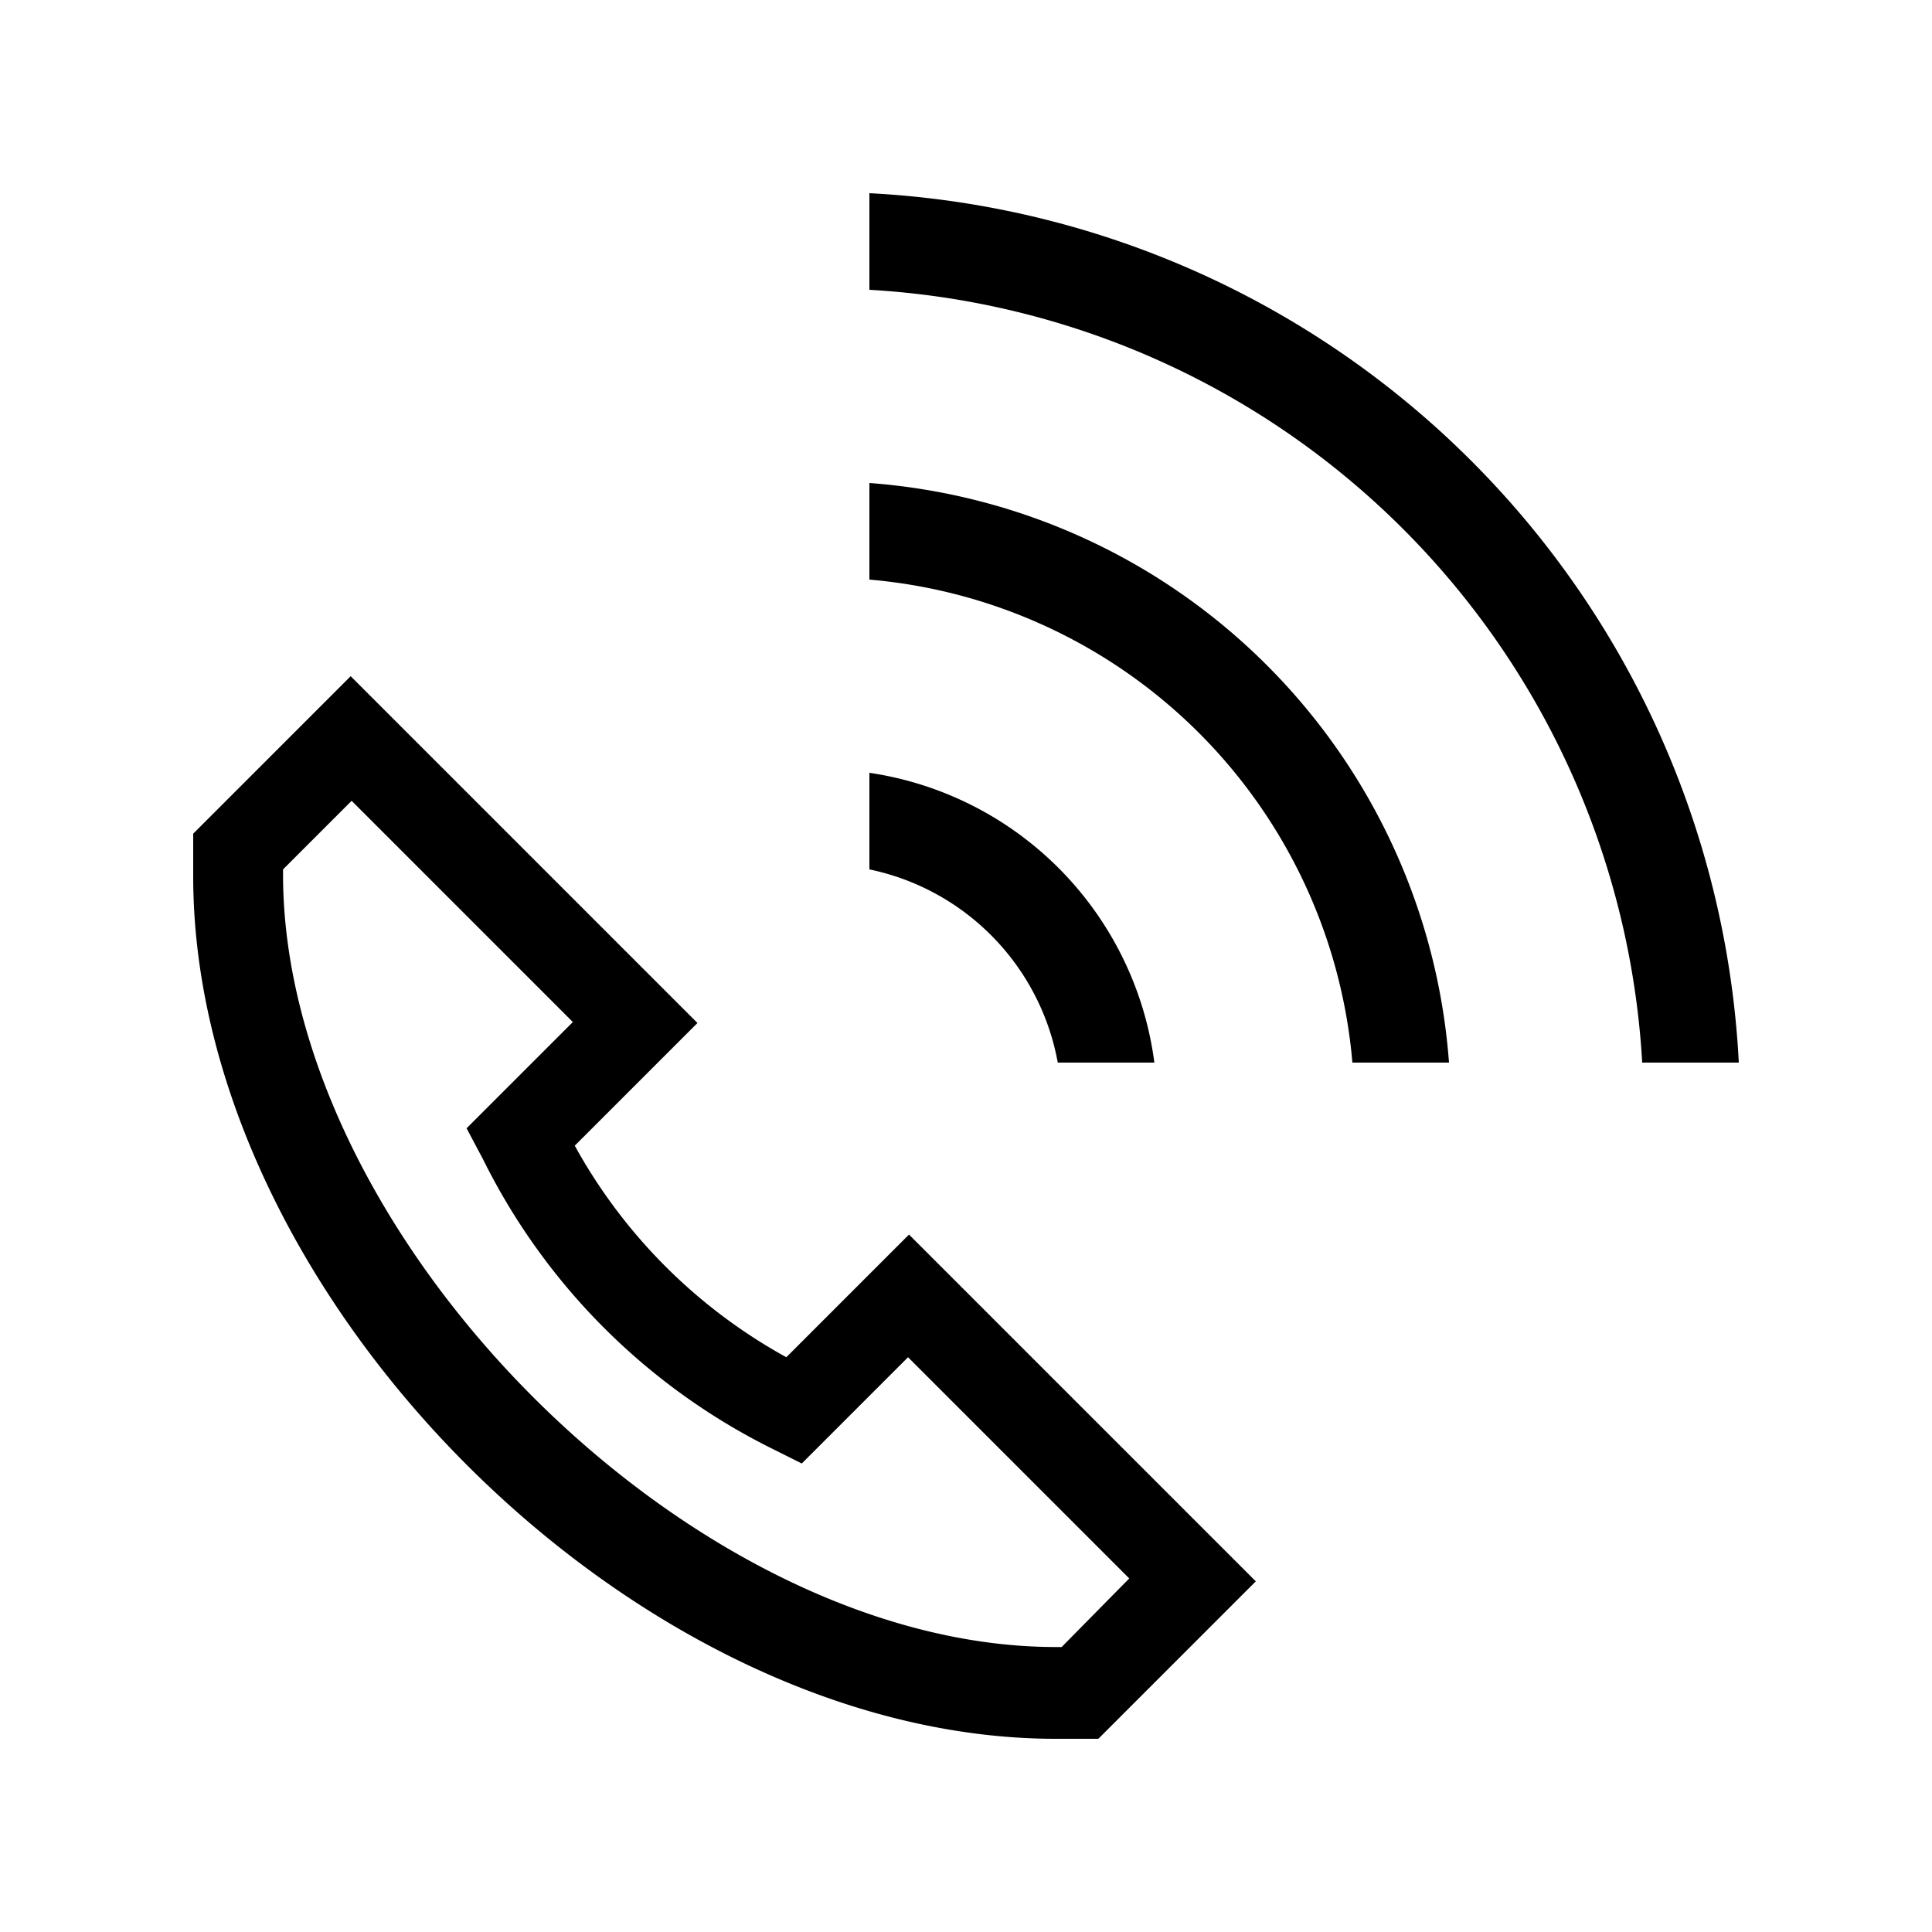 <svg id="Ready" xmlns="http://www.w3.org/2000/svg" viewBox="0 0 20 20"><title>Artboard 8</title><path d="M8.14,14.05a5.56,5.56,0,0,1-2.19-2.19l1.27-1.27L3.63,7,2,8.63v.44C2,13.42,6.58,18,10.93,18h.44L13,16.37,9.41,12.78Zm2.85,3h-.06c-3.77,0-8-4.24-8-8V9l.71-.71,2.29,2.29-1.1,1.1L5,12a6.63,6.63,0,0,0,3,3l.3.15,1.1-1.1,2.29,2.29Z"/><path d="M9,2V3a8.5,8.5,0,0,1,8,8h1A9.5,9.5,0,0,0,9,2Z"/><path d="M9,5V6a5.49,5.49,0,0,1,5,5h1A6.5,6.5,0,0,0,9,5Z"/><path d="M10.95,11h1A3.49,3.49,0,0,0,9,8v1A2.5,2.5,0,0,1,10.95,11Z"/></svg>